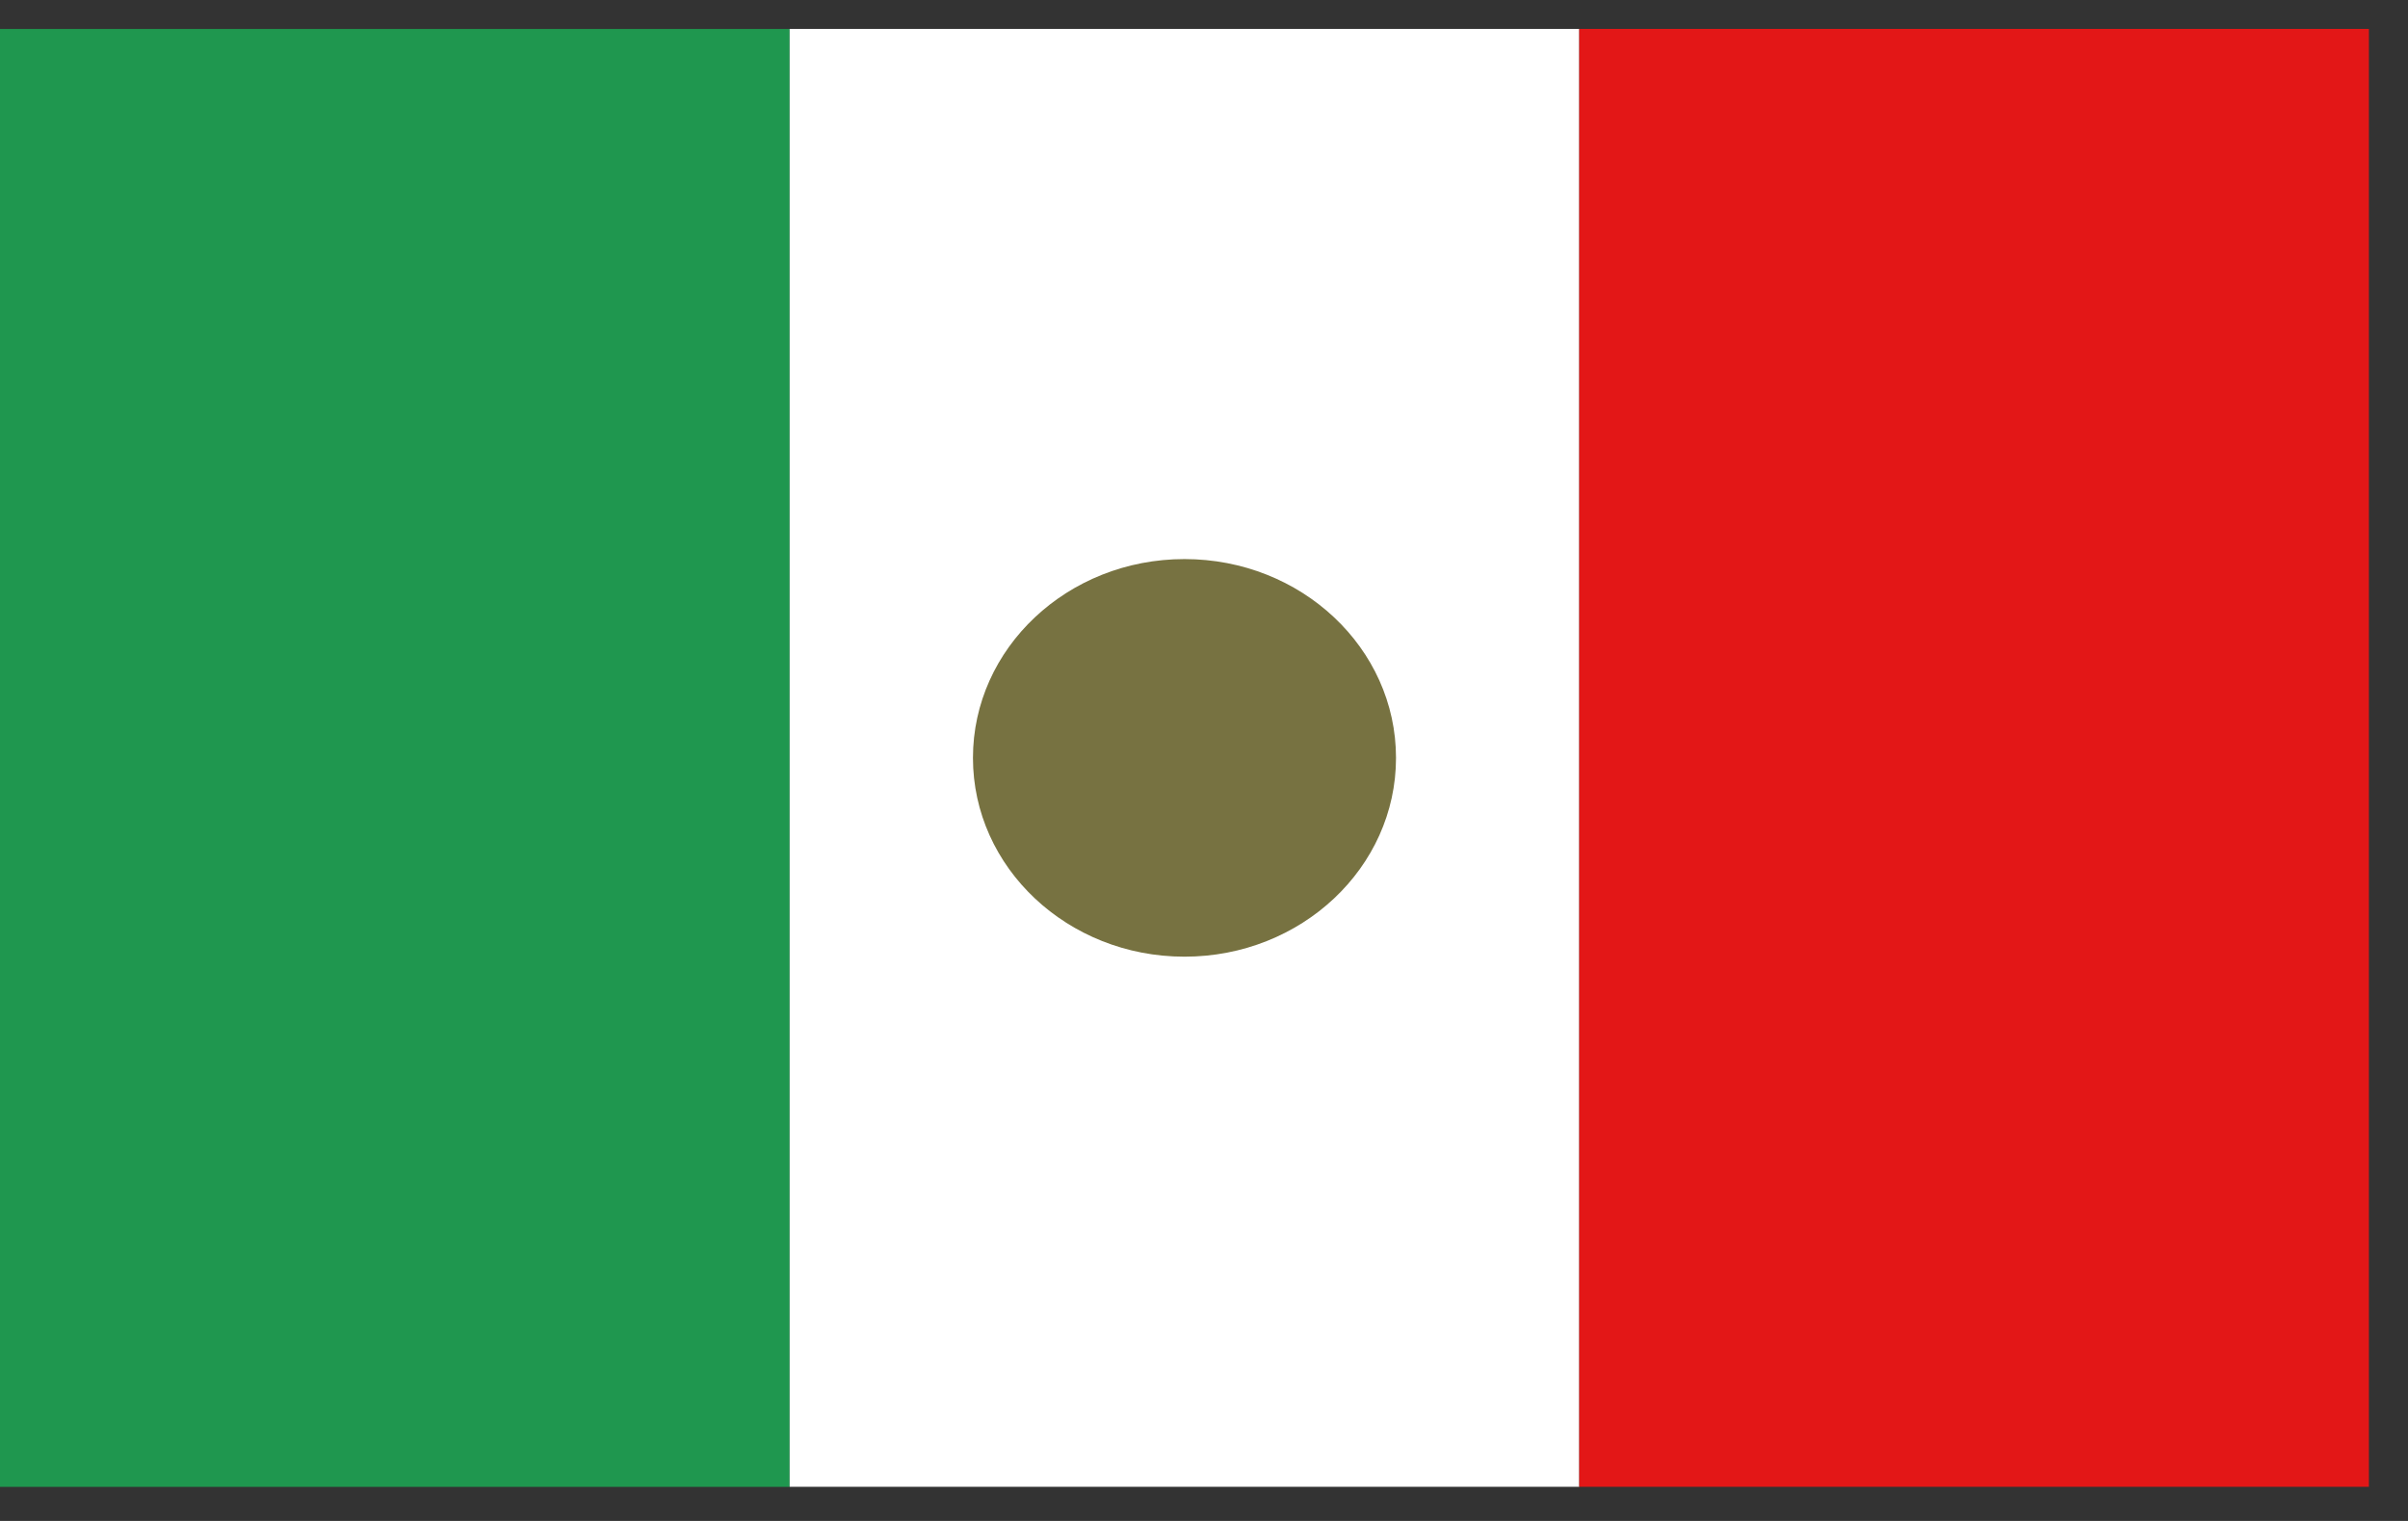 <svg width="38" height="24" viewBox="0 0 38 24" fill="none" xmlns="http://www.w3.org/2000/svg">
<rect x="0" y="0" width="38" height="24" fill="#333333" stroke="none"/>
<rect y="0.457" width="12.461" height="23.005" fill="#1F974F"/>
<rect x="12.461" y="0.456" width="12.461" height="23.005" fill="white"/>
<rect x="24.922" y="0.456" width="12.461" height="23.005" fill="#E31717"/>
<ellipse cx="18.692" cy="11.959" rx="3.338" ry="3.137" fill="#777241"/>
</svg>
